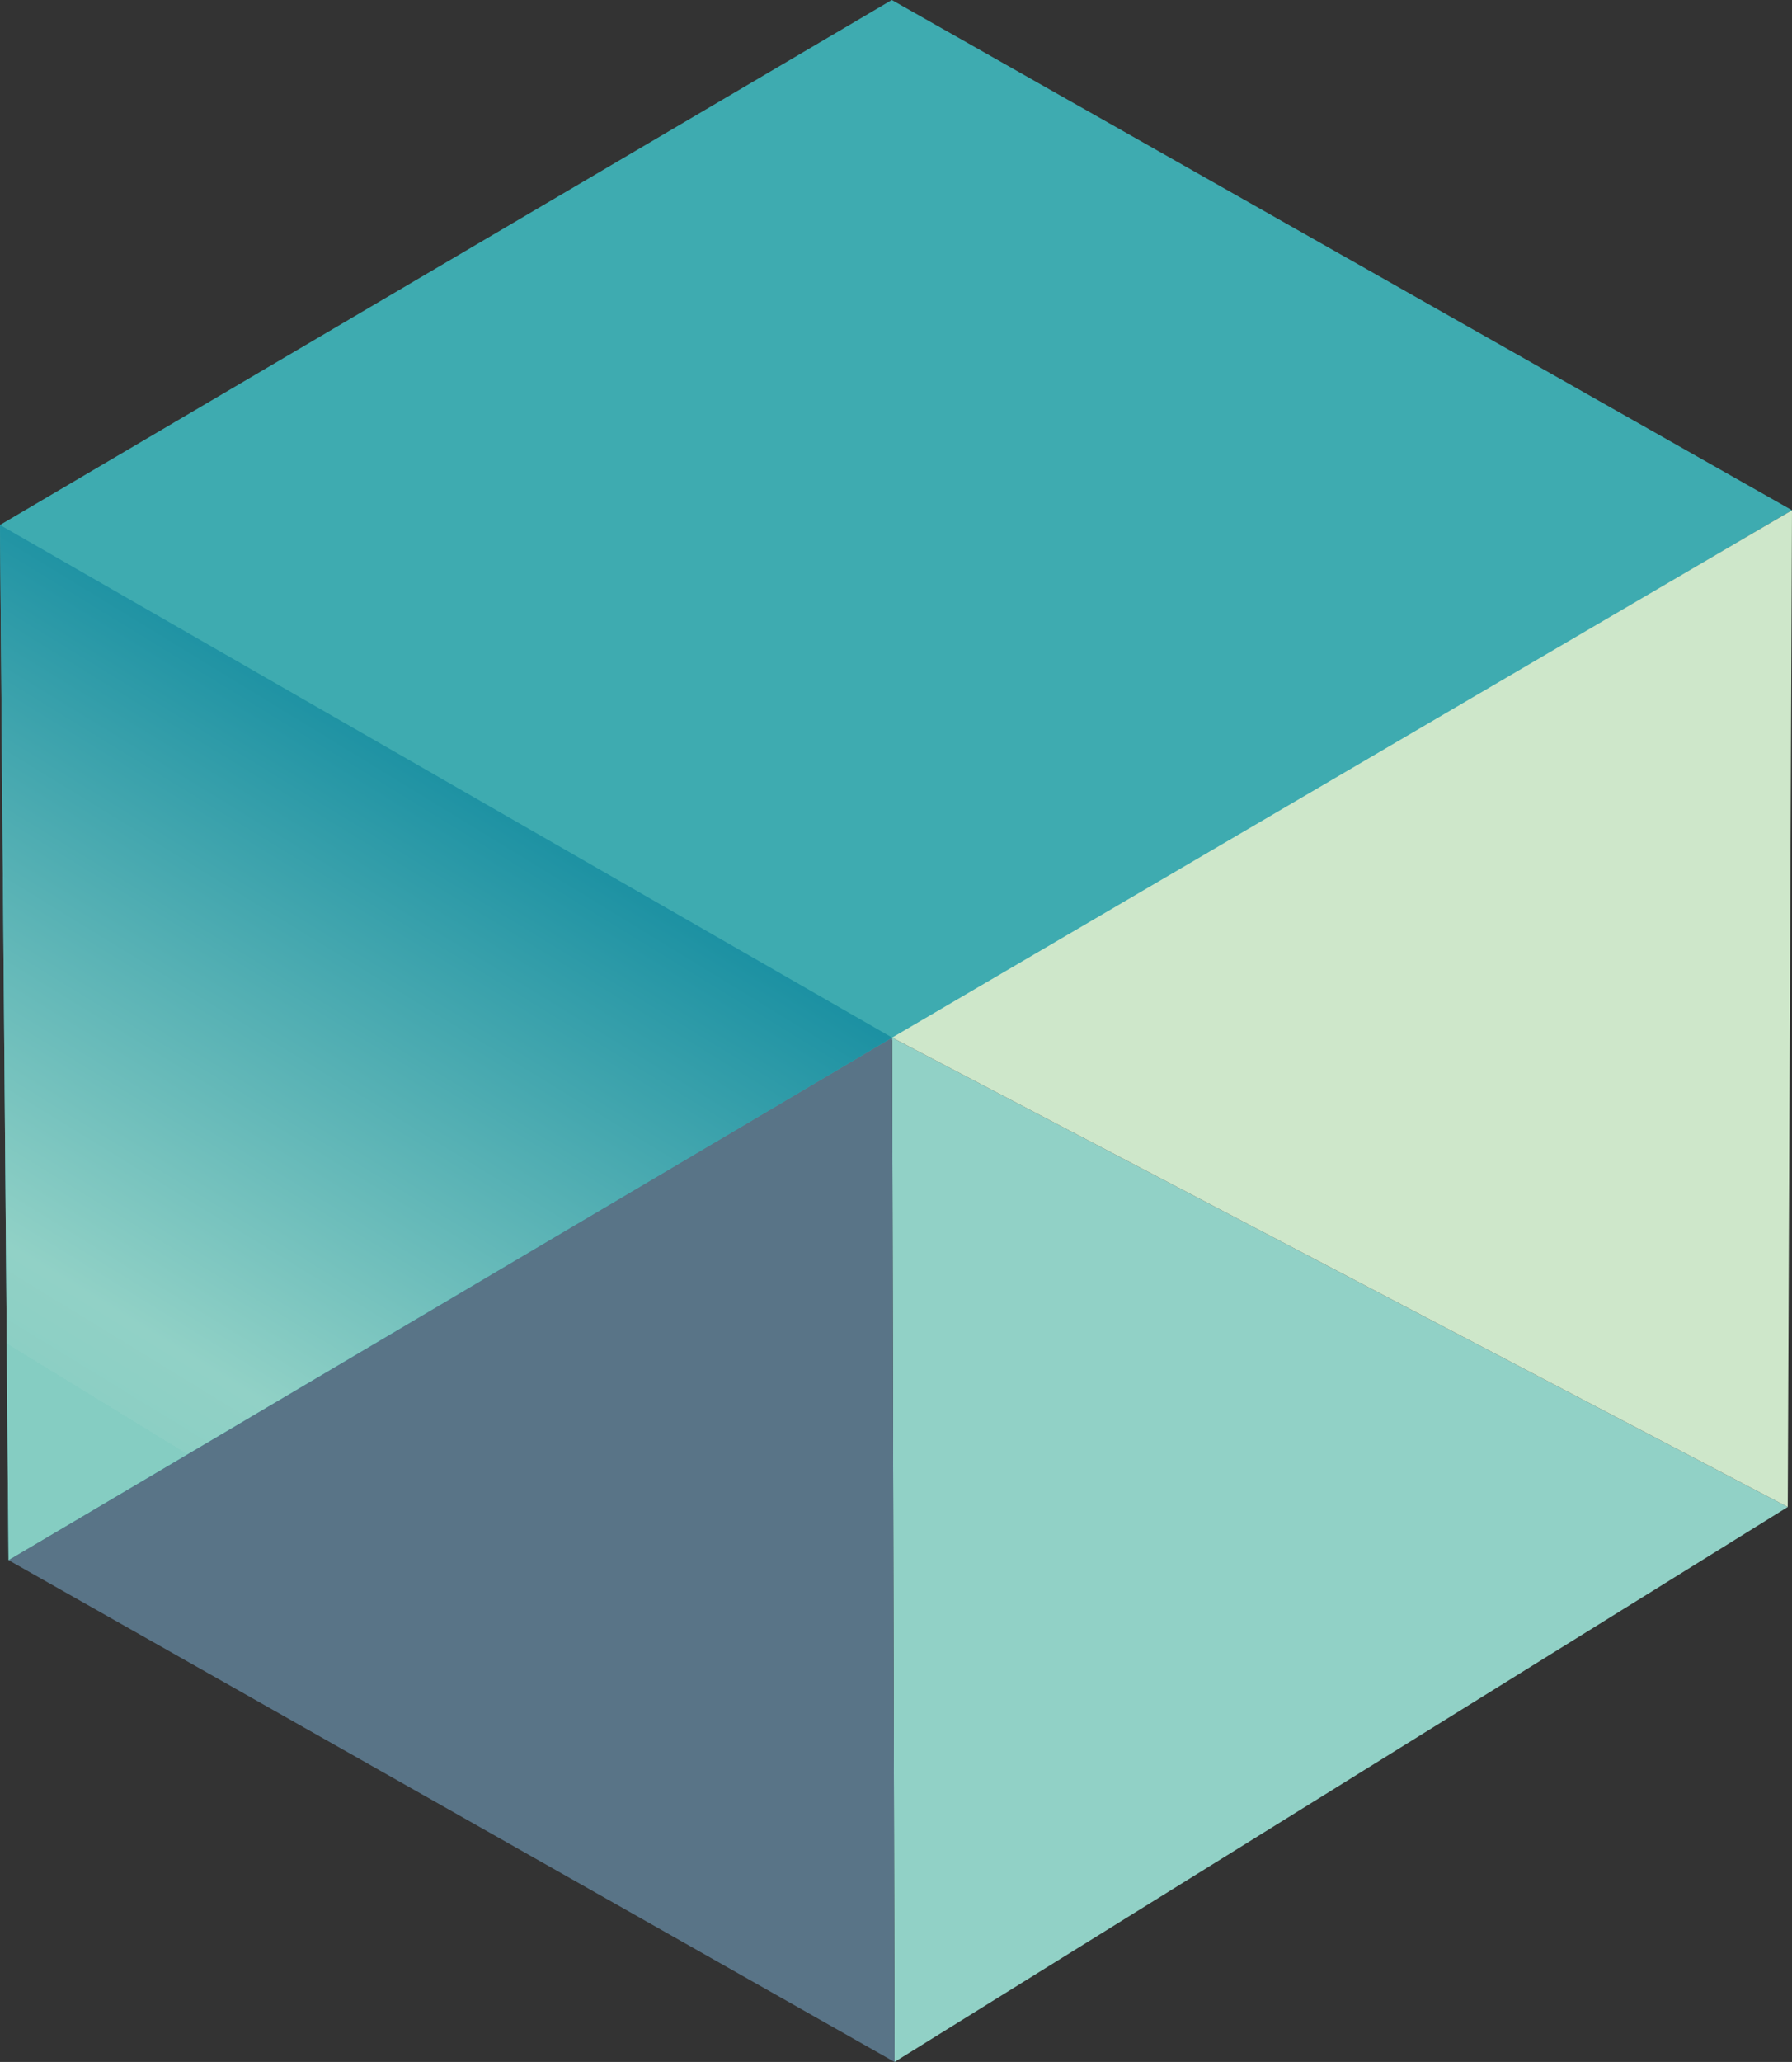 <?xml version="1.0" encoding="utf-8"?>
<!-- Generator: Adobe Illustrator 15.1.0, SVG Export Plug-In . SVG Version: 6.00 Build 0)  -->
<!DOCTYPE svg PUBLIC "-//W3C//DTD SVG 1.1//EN" "http://www.w3.org/Graphics/SVG/1.1/DTD/svg11.dtd">
<svg version="1.1" id="Layer_1" xmlns="http://www.w3.org/2000/svg" xmlns:xlink="http://www.w3.org/1999/xlink" x="0px" y="0px"
	 width="115.42px" height="132.729px" viewBox="0 0 115.42 132.729" enable-background="new 0 0 115.42 132.729"
	 xml:space="preserve">
<rect x="0" y="0" width="115.42" height="132.729" fill="#333333" stroke="none"/>
<polygon fill="#3EABB0" points="57.44,0 115.42,32.845 55.524,68.083 0.549,100.428 0.001,33.792 "/>
<polygon fill="#91D1C6" points="57.461,66.792 57.615,132.73 115.145,97.007 "/>
<polygon fill="#597487" points="0.549,100.428 57.461,66.791 57.615,132.729 "/>
<polygon fill="#CEE7CA" points="115.145,97.007 115.42,32.845 57.46,66.792 "/>
<g>
	<defs>
		<polygon id="SVGID_1_" points="57.46,66.791 0,33.791 0.549,100.428 		"/>
	</defs>
	<clipPath id="SVGID_2_">
		<use xlink:href="#SVGID_1_"  overflow="visible"/>
	</clipPath>
	
		<linearGradient id="SVGID_3_" gradientUnits="userSpaceOnUse" x1="210.355" y1="657.076" x2="211.355" y2="657.076" gradientTransform="matrix(-27.172 44.649 44.649 27.172 -23582 -27197.312)">
		<stop  offset="0" style="stop-color:#FFFFFF"/>
		<stop  offset="0" style="stop-color:#0A879D"/>
		<stop  offset="0.898" style="stop-color:#91D1C6"/>
		<stop  offset="1" style="stop-color:#8CCFC4"/>
		<stop  offset="1" style="stop-color:#85CDC2"/>
	</linearGradient>
	<polygon clip-path="url(#SVGID_2_)" fill="url(#SVGID_3_)" points="87.054,51.8 41.932,125.946 -29.593,82.419 15.529,8.273 	"/>
</g>
</svg>
